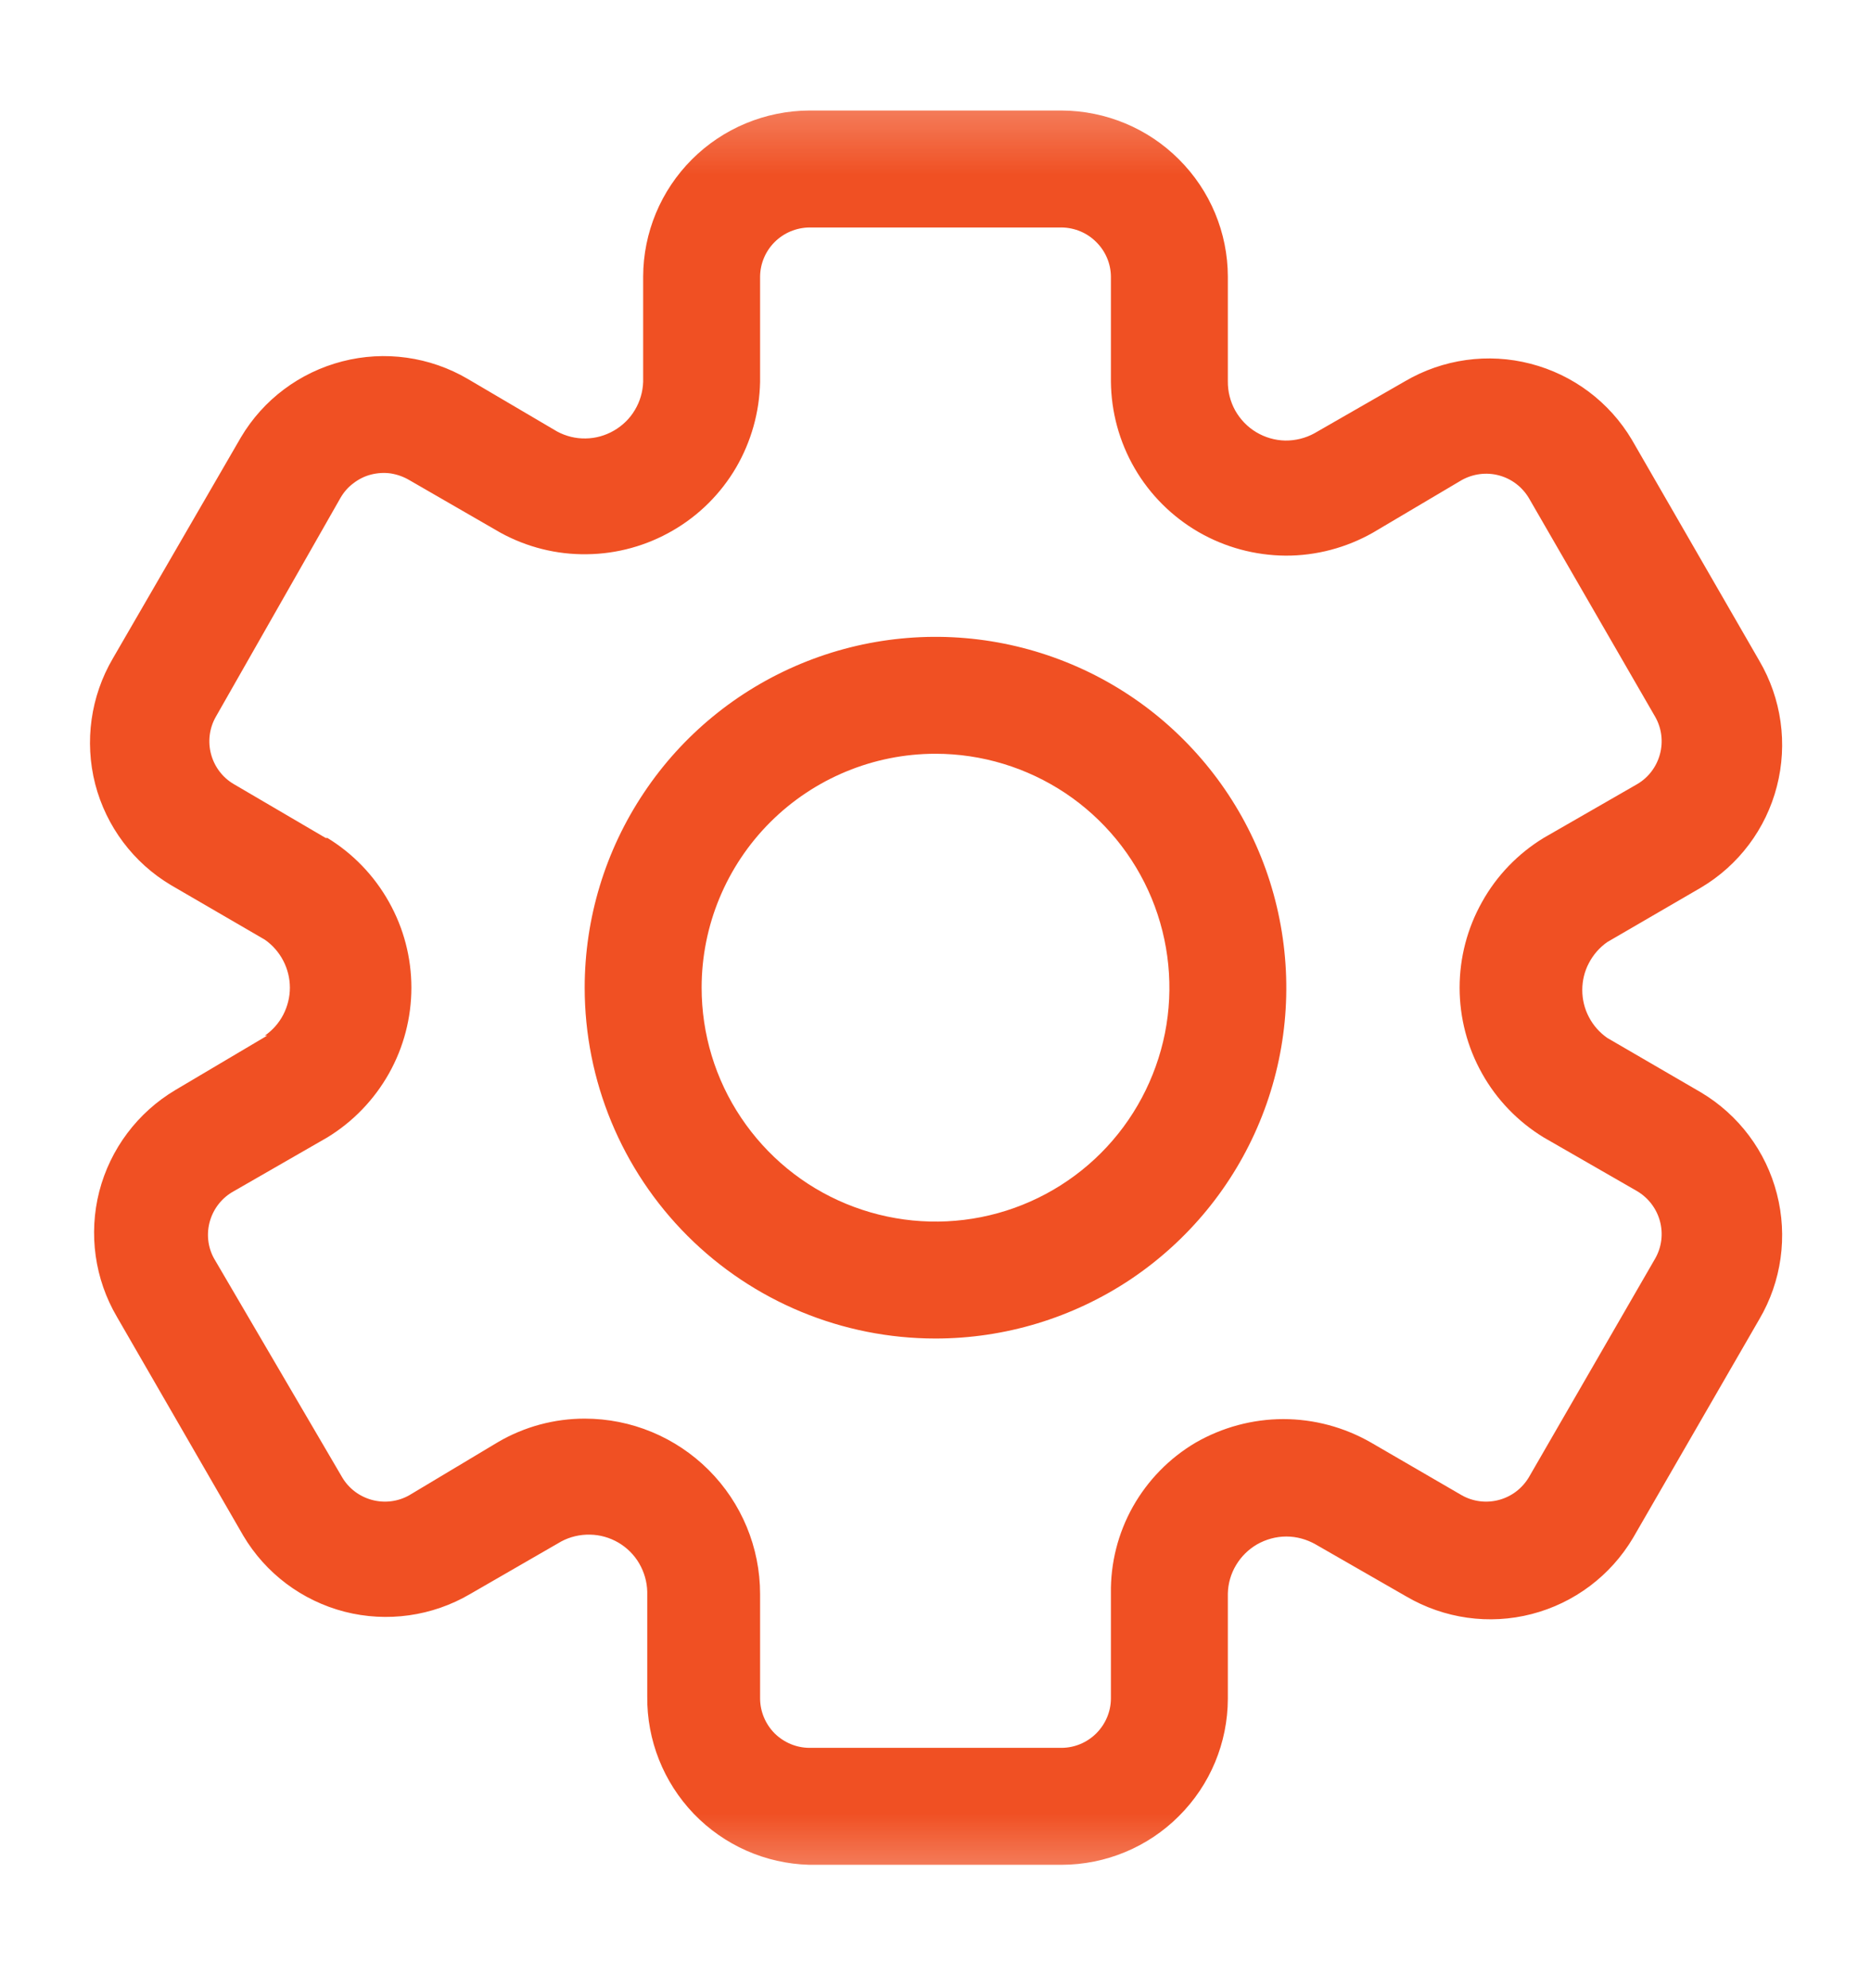 <svg width="16" height="17" viewBox="0 0 16 17" fill="none" xmlns="http://www.w3.org/2000/svg">
<g clip-path="url(#clip0_146_796)">
<mask id="mask0_146_796" style="mask-type:luminance" maskUnits="userSpaceOnUse" x="0" y="0" width="16" height="17">
<path d="M16 0.445H0V16.445H16V0.445Z" fill="white"/>
</mask>
<g mask="url(#mask0_146_796)">
<path d="M8 11.445C8.593 11.445 9.173 11.269 9.667 10.94C10.16 10.61 10.545 10.142 10.772 9.593C10.999 9.045 11.058 8.442 10.942 7.86C10.827 7.278 10.541 6.744 10.121 6.324C9.702 5.904 9.167 5.619 8.585 5.503C8.003 5.387 7.4 5.447 6.852 5.674C6.304 5.901 5.835 6.285 5.506 6.779C5.176 7.272 5 7.852 5 8.445C5 9.241 5.316 10.004 5.879 10.567C6.441 11.129 7.204 11.445 8 11.445ZM8 6.445C8.396 6.445 8.782 6.563 9.111 6.782C9.44 7.002 9.696 7.314 9.848 7.68C9.999 8.045 10.039 8.448 9.962 8.835C9.884 9.223 9.694 9.58 9.414 9.86C9.135 10.139 8.778 10.33 8.39 10.407C8.002 10.484 7.6 10.444 7.235 10.293C6.869 10.142 6.557 9.885 6.337 9.556C6.117 9.228 6 8.841 6 8.445C6 7.915 6.211 7.406 6.586 7.031C6.961 6.656 7.47 6.445 8 6.445Z" fill="#F05023"/>
<path d="M2.285 8.855L1.5 9.32C1.177 9.512 0.943 9.824 0.849 10.187C0.756 10.551 0.81 10.937 1 11.26L2.08 13.13C2.271 13.453 2.583 13.687 2.947 13.781C3.31 13.874 3.696 13.82 4.02 13.63L4.8 13.18C4.875 13.14 4.96 13.12 5.045 13.122C5.13 13.123 5.214 13.147 5.288 13.19C5.361 13.233 5.423 13.294 5.466 13.368C5.509 13.442 5.533 13.525 5.535 13.61V14.505C5.531 14.879 5.674 15.239 5.933 15.509C6.192 15.778 6.546 15.935 6.92 15.945H9.08C9.456 15.944 9.817 15.794 10.082 15.528C10.349 15.262 10.499 14.902 10.5 14.525V13.625C10.502 13.54 10.526 13.456 10.57 13.383C10.614 13.309 10.676 13.248 10.75 13.205C10.826 13.162 10.912 13.138 11 13.138C11.088 13.138 11.174 13.162 11.25 13.205L12.025 13.65C12.349 13.84 12.735 13.895 13.098 13.801C13.462 13.707 13.773 13.473 13.965 13.15L15.045 11.28C15.235 10.957 15.289 10.571 15.195 10.207C15.102 9.844 14.868 9.532 14.545 9.34L13.745 8.875C13.679 8.829 13.625 8.768 13.588 8.697C13.55 8.625 13.531 8.546 13.531 8.465C13.531 8.385 13.55 8.305 13.588 8.234C13.625 8.163 13.679 8.101 13.745 8.055L14.545 7.59C14.868 7.399 15.102 7.087 15.195 6.724C15.289 6.36 15.235 5.974 15.045 5.65L13.955 3.76C13.763 3.437 13.452 3.204 13.088 3.11C12.725 3.016 12.339 3.07 12.015 3.26L11.24 3.705C11.163 3.747 11.077 3.768 10.99 3.767C10.902 3.765 10.817 3.74 10.742 3.695C10.667 3.65 10.606 3.586 10.563 3.51C10.521 3.434 10.499 3.348 10.5 3.26V2.365C10.499 1.989 10.349 1.629 10.082 1.363C9.817 1.097 9.456 0.947 9.08 0.945H6.92C6.544 0.947 6.183 1.097 5.917 1.363C5.651 1.629 5.501 1.989 5.5 2.365V3.265C5.497 3.35 5.473 3.433 5.429 3.506C5.386 3.579 5.324 3.639 5.25 3.682C5.177 3.724 5.094 3.748 5.009 3.749C4.924 3.751 4.84 3.73 4.765 3.69L4 3.24C3.676 3.05 3.29 2.996 2.927 3.09C2.563 3.184 2.251 3.417 2.06 3.74L0.965 5.63C0.775 5.954 0.721 6.34 0.814 6.704C0.908 7.067 1.142 7.379 1.465 7.57L2.265 8.035C2.331 8.081 2.385 8.143 2.422 8.214C2.459 8.285 2.479 8.365 2.479 8.445C2.479 8.526 2.459 8.605 2.422 8.677C2.385 8.748 2.331 8.809 2.265 8.855H2.285ZM2.785 7.165L2 6.705C1.904 6.649 1.834 6.557 1.805 6.449C1.776 6.342 1.79 6.227 1.845 6.13L2.91 4.26C2.938 4.211 2.975 4.167 3.021 4.133C3.066 4.098 3.117 4.072 3.172 4.058C3.227 4.044 3.284 4.04 3.341 4.048C3.397 4.057 3.451 4.076 3.5 4.105L4.28 4.555C4.506 4.679 4.761 4.743 5.019 4.739C5.278 4.736 5.53 4.666 5.754 4.536C5.977 4.407 6.163 4.222 6.294 3.999C6.424 3.776 6.495 3.523 6.5 3.265V2.365C6.501 2.254 6.546 2.148 6.624 2.07C6.703 1.991 6.809 1.947 6.92 1.945H9.08C9.191 1.947 9.297 1.991 9.375 2.07C9.454 2.148 9.499 2.254 9.5 2.365V3.26C9.502 3.522 9.572 3.778 9.703 4.004C9.834 4.23 10.023 4.418 10.249 4.549C10.476 4.68 10.732 4.749 10.994 4.751C11.255 4.752 11.512 4.684 11.74 4.555L12.5 4.105C12.597 4.051 12.712 4.036 12.819 4.065C12.927 4.094 13.018 4.164 13.075 4.26L14.155 6.13C14.21 6.227 14.224 6.342 14.195 6.449C14.166 6.557 14.096 6.649 14 6.705L13.2 7.165C12.981 7.299 12.799 7.487 12.674 7.712C12.548 7.936 12.482 8.188 12.482 8.445C12.482 8.702 12.548 8.955 12.674 9.179C12.799 9.403 12.981 9.591 13.2 9.725L14 10.185C14.096 10.242 14.166 10.334 14.195 10.441C14.224 10.549 14.21 10.663 14.155 10.76L13.075 12.63C13.018 12.726 12.927 12.796 12.819 12.825C12.712 12.854 12.597 12.84 12.5 12.785L11.725 12.335C11.497 12.204 11.238 12.134 10.975 12.134C10.712 12.134 10.453 12.204 10.225 12.335C10.001 12.467 9.816 12.656 9.688 12.883C9.561 13.109 9.496 13.365 9.5 13.625V14.525C9.499 14.636 9.454 14.742 9.375 14.821C9.297 14.899 9.191 14.944 9.08 14.945H6.92C6.809 14.944 6.703 14.899 6.624 14.821C6.546 14.742 6.501 14.636 6.5 14.525V13.63C6.5 13.232 6.342 12.851 6.061 12.57C5.779 12.288 5.398 12.13 5 12.13C4.74 12.13 4.484 12.199 4.26 12.33L3.5 12.785C3.403 12.84 3.288 12.854 3.181 12.825C3.073 12.796 2.981 12.726 2.925 12.63L1.83 10.76C1.776 10.662 1.764 10.546 1.796 10.438C1.828 10.33 1.901 10.239 2 10.185L2.8 9.725C3.019 9.591 3.2 9.403 3.326 9.179C3.452 8.955 3.518 8.702 3.518 8.445C3.518 8.188 3.452 7.936 3.326 7.712C3.2 7.487 3.019 7.299 2.8 7.165H2.785Z" fill="#F05023"/>
</g>
</g>
<defs>
<clipPath id="clip0_146_796">
<rect width="16" height="16" fill="white" transform="translate(0 0.39)"/>
</clipPath>
</defs>
</svg>
